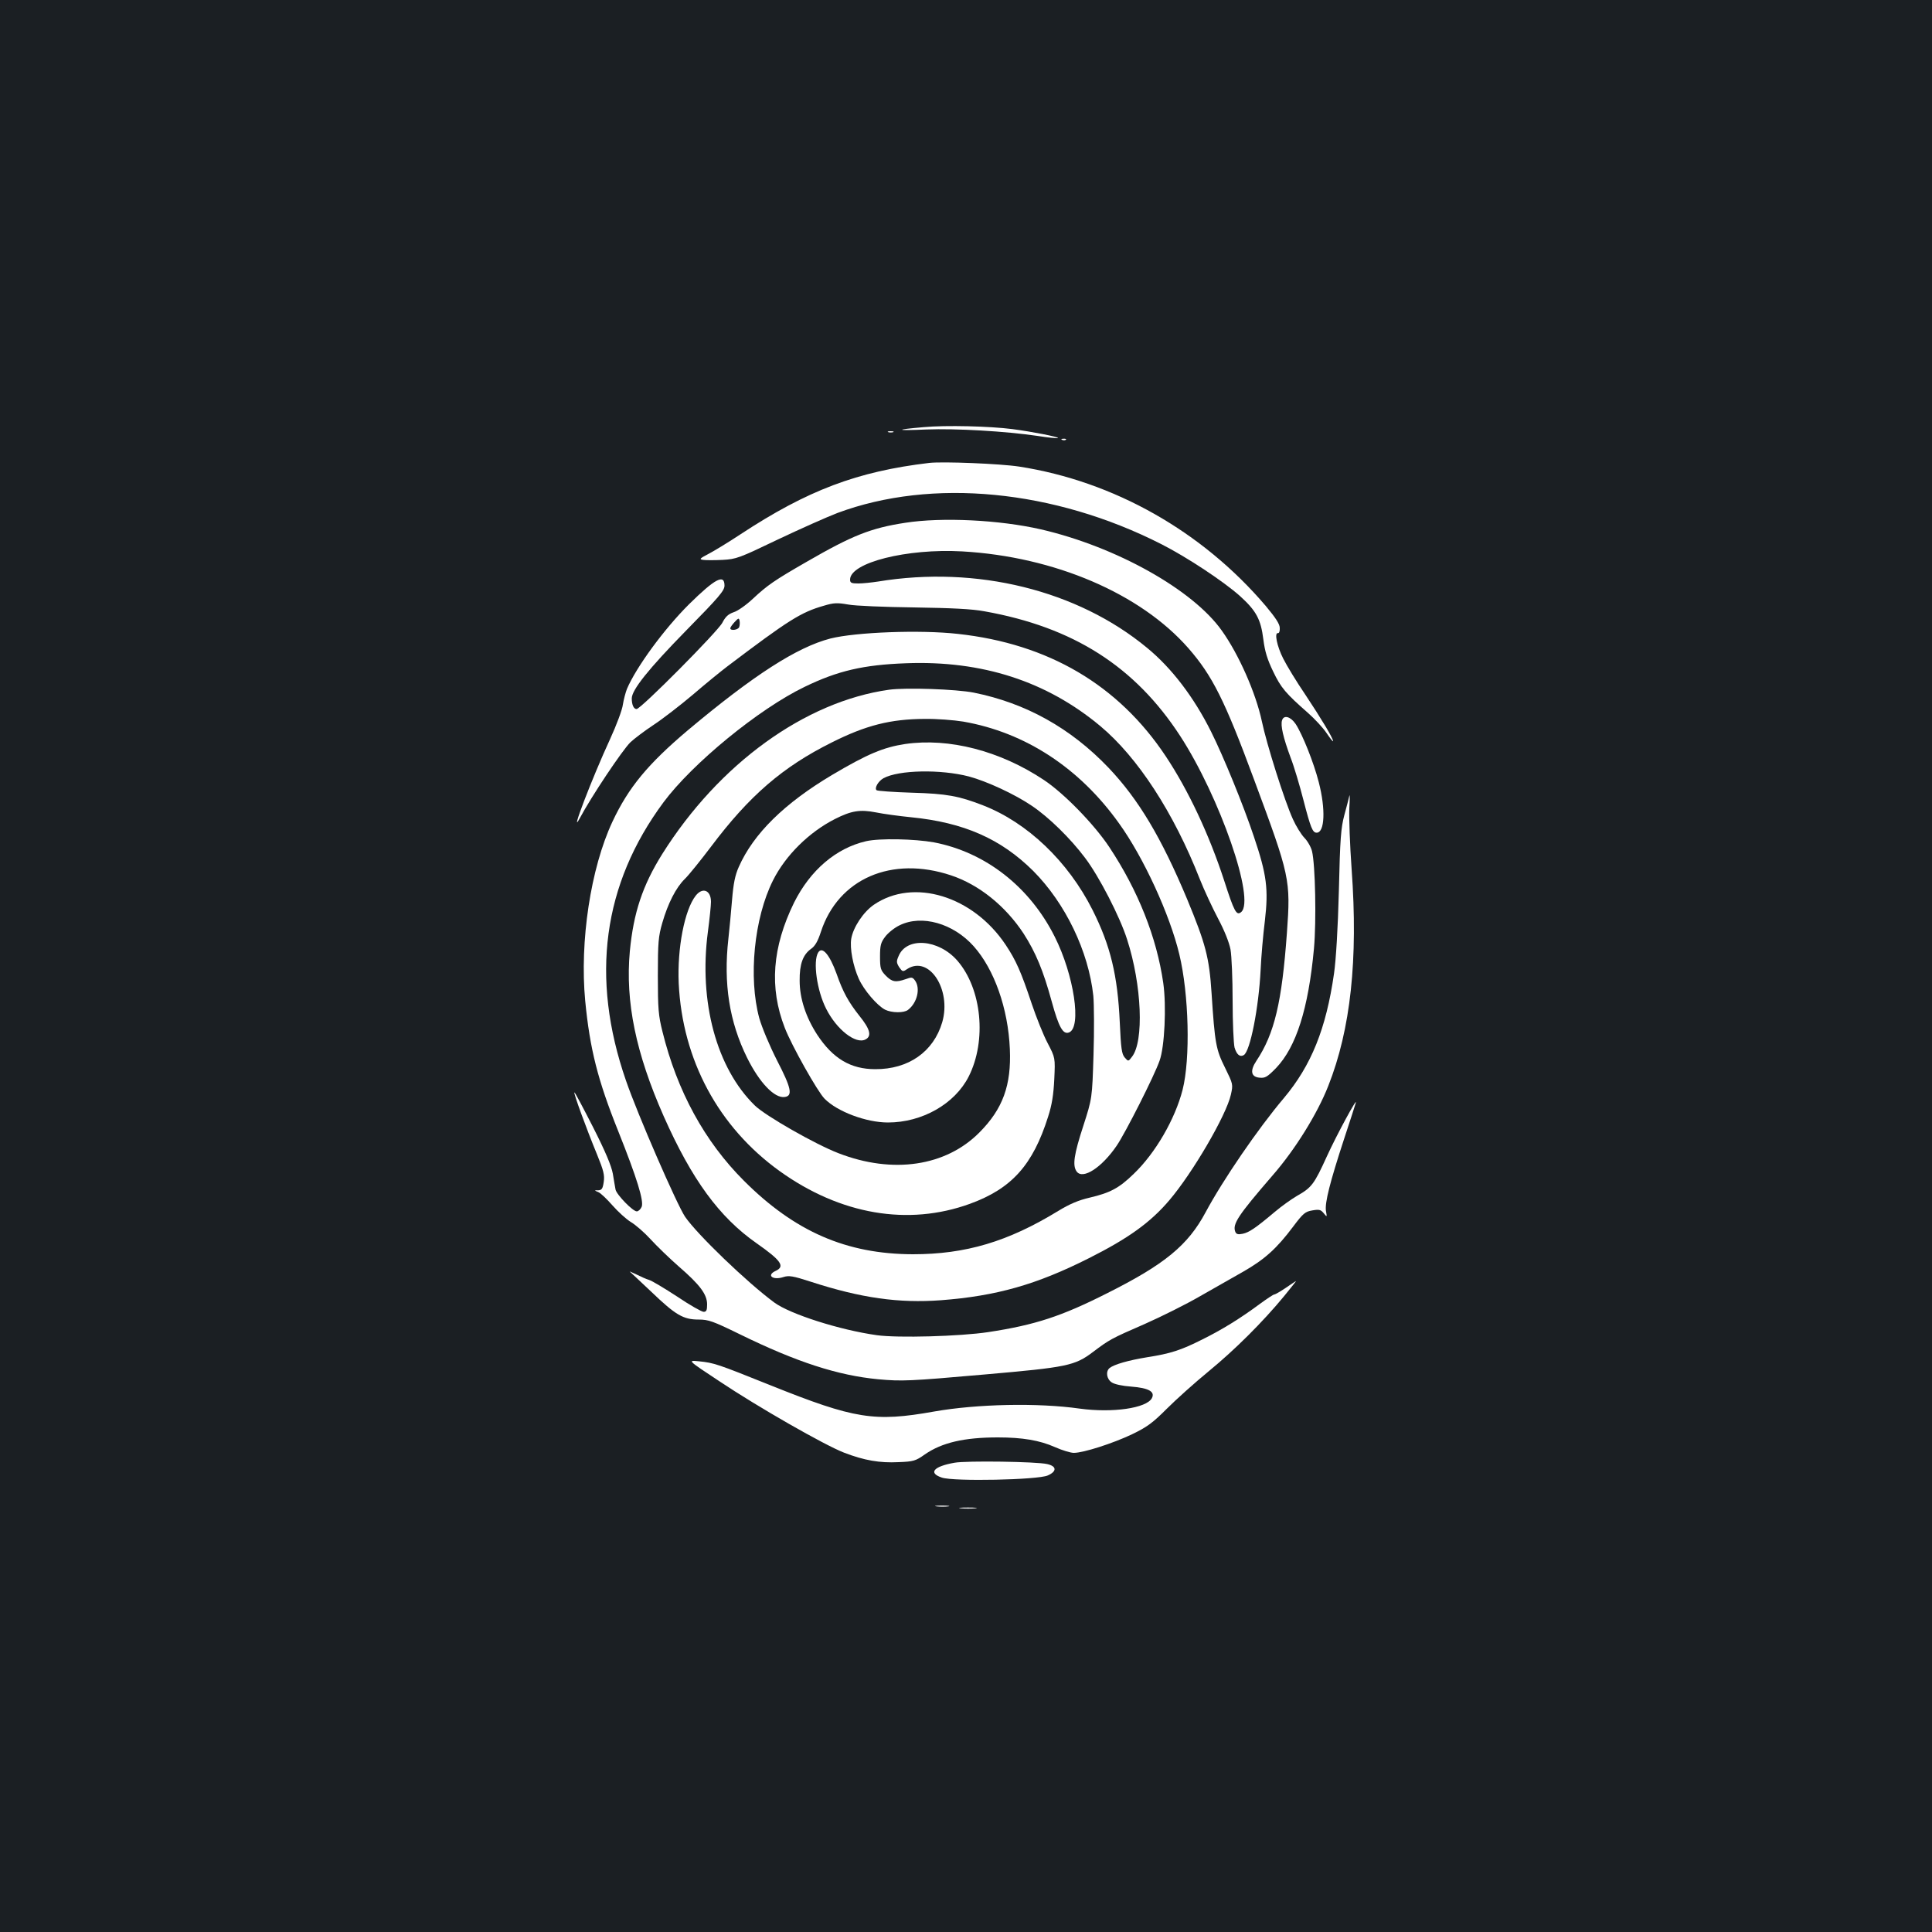 <?xml version="1.0" standalone="no"?>
<!DOCTYPE svg PUBLIC "-//W3C//DTD SVG 20010904//EN"
 "http://www.w3.org/TR/2001/REC-SVG-20010904/DTD/svg10.dtd">
<svg version="1.0" xmlns="http://www.w3.org/2000/svg"
 width="1000pt" height="1000pt" viewBox="0 0 1000 1000"
 preserveAspectRatio="xMidYMid meet">
<rect width="100%" height="100%" fill="#1b1f23"/>
<g transform="translate(0,1000) scale(0.1,-0.1)"
fill="#ffffff" stroke="none">
<path d="M4780 7789 c-153 -13 -146 -19 15 -12 153 6 409 -9 573 -33 57 -9
106 -14 108 -11 6 5 -135 33 -236 46 -116 15 -344 21 -460 10z"/>
<path d="M4598 7763 c6 -2 18 -2 25 0 6 3 1 5 -13 5 -14 0 -19 -2 -12 -5z"/>
<path d="M5498 7723 c7 -3 16 -2 19 1 4 3 -2 6 -13 5 -11 0 -14 -3 -6 -6z"/>
<path d="M4810 7604 c-372 -44 -630 -141 -978 -370 -62 -41 -136 -86 -165
-101 -46 -24 -49 -28 -27 -31 13 -2 58 -2 100 0 71 4 85 9 285 105 116 55 255
117 310 138 489 182 1121 121 1677 -162 132 -67 322 -193 406 -268 85 -77 108
-121 121 -224 8 -64 21 -105 51 -167 40 -84 65 -113 180 -214 34 -30 78 -77
96 -104 19 -28 34 -47 34 -42 0 15 -61 116 -144 241 -45 66 -96 150 -114 186
-33 65 -47 136 -27 132 6 -1 10 11 9 27 0 20 -22 53 -72 113 -329 387 -787
646 -1277 722 -97 15 -395 27 -465 19z"/>
<path d="M4685 7294 c-177 -27 -273 -65 -510 -202 -167 -96 -203 -121 -278
-191 -34 -32 -79 -64 -100 -70 -28 -10 -42 -23 -58 -54 -23 -45 -422 -447
-444 -447 -15 0 -25 22 -25 55 0 44 86 152 282 352 170 173 198 206 198 232 0
62 -49 36 -183 -96 -129 -128 -274 -326 -322 -439 -7 -18 -17 -55 -21 -81 -3
-26 -33 -106 -66 -178 -93 -201 -213 -515 -157 -410 59 111 220 352 262 393
19 18 73 59 120 90 47 31 139 102 204 157 65 56 145 121 178 146 316 239 380
280 500 314 50 15 68 16 125 6 36 -7 189 -13 340 -15 197 -3 301 -8 365 -20
461 -82 780 -286 1014 -646 205 -316 390 -849 315 -911 -24 -20 -36 2 -88 164
-77 236 -185 467 -303 644 -245 368 -607 581 -1075 632 -195 22 -529 9 -660
-24 -173 -45 -397 -189 -738 -475 -207 -175 -307 -296 -390 -473 -113 -241
-170 -620 -141 -927 24 -249 65 -411 171 -675 97 -243 134 -363 121 -392 -6
-13 -17 -23 -25 -23 -21 0 -105 87 -110 113 -2 12 -9 49 -14 82 -8 42 -38 114
-103 242 -51 100 -94 181 -96 179 -5 -4 61 -185 117 -321 34 -83 40 -107 35
-142 -5 -35 -10 -43 -28 -44 -22 0 -22 0 -1 -9 12 -4 45 -36 74 -69 29 -33 72
-72 95 -86 24 -14 70 -54 102 -89 32 -35 98 -99 146 -141 111 -96 147 -145
147 -197 0 -30 -4 -38 -18 -38 -10 0 -72 35 -137 79 -66 43 -131 82 -145 86
-14 4 -43 17 -65 28 -22 10 -38 18 -35 15 3 -2 53 -50 112 -105 125 -120 165
-143 244 -143 51 0 74 -8 213 -76 296 -145 508 -213 716 -233 124 -11 157 -10
555 25 423 37 463 45 557 116 85 64 93 69 268 145 88 39 216 103 285 143 69
39 170 97 225 128 110 63 173 119 259 234 51 68 62 77 99 83 35 6 43 4 58 -14
18 -22 18 -22 12 12 -6 42 20 146 94 372 31 94 58 177 60 185 14 43 -98 -163
-149 -275 -66 -145 -79 -162 -155 -205 -29 -17 -81 -54 -115 -83 -101 -85
-133 -106 -166 -113 -24 -5 -33 -2 -38 10 -16 40 14 85 192 291 117 134 232
319 289 464 116 293 155 654 121 1122 -9 124 -14 266 -12 315 3 49 3 78 0 64
-3 -14 -15 -59 -26 -100 -17 -64 -22 -120 -28 -390 -5 -195 -15 -358 -25 -428
-41 -287 -118 -477 -260 -646 -133 -157 -315 -423 -405 -591 -91 -170 -211
-269 -508 -418 -237 -120 -374 -165 -617 -202 -146 -22 -467 -31 -576 -16
-193 27 -449 109 -531 169 -141 104 -398 351 -462 444 -42 62 -246 530 -306
705 -185 534 -120 1016 194 1440 149 201 494 484 731 598 171 83 304 114 525
122 393 15 727 -93 1005 -325 194 -162 380 -448 515 -792 23 -58 66 -150 95
-205 33 -62 57 -123 64 -159 6 -33 11 -152 11 -265 0 -113 5 -222 10 -243 11
-37 28 -51 48 -39 33 20 77 244 87 441 3 69 13 183 22 254 19 164 10 238 -57
436 -54 162 -158 416 -221 542 -89 179 -205 331 -332 435 -360 298 -882 427
-1392 343 -33 -5 -79 -10 -102 -10 -36 0 -43 3 -43 20 0 88 295 162 580 146
478 -27 923 -218 1171 -501 124 -142 188 -269 340 -680 186 -501 190 -517 170
-794 -26 -358 -64 -521 -158 -662 -34 -51 -28 -83 16 -87 29 -3 40 3 86 50
104 109 167 306 196 618 13 143 7 434 -10 504 -5 21 -23 53 -40 70 -16 17 -43
60 -59 96 -43 94 -136 388 -161 508 -31 145 -119 345 -207 468 -150 212 -547
434 -936 524 -214 49 -512 64 -703 34z m-859 -540 c-6 -15 -46 -20 -46 -6 0 5
10 19 22 32 20 22 23 22 26 7 2 -10 1 -25 -2 -33z"/>
<path d="M4602 6430 c-436 -61 -881 -384 -1174 -850 -102 -163 -149 -304 -168
-504 -24 -261 31 -527 175 -853 146 -329 288 -523 481 -658 127 -89 149 -120
99 -143 -50 -23 -15 -50 40 -32 28 9 49 6 141 -24 262 -85 456 -112 674 -96
288 22 495 81 765 217 205 103 319 185 417 300 121 142 295 440 319 547 12 54
11 55 -30 139 -47 94 -53 125 -70 387 -12 185 -31 255 -126 485 -134 320 -252
518 -408 682 -196 205 -428 334 -697 388 -91 18 -351 27 -438 15z m384 -165
c321 -56 602 -240 807 -528 126 -175 262 -471 311 -676 50 -207 58 -541 17
-702 -39 -152 -141 -328 -253 -435 -76 -74 -122 -98 -228 -123 -57 -13 -104
-33 -163 -69 -260 -159 -479 -224 -752 -224 -344 1 -611 117 -875 381 -203
203 -345 463 -421 771 -21 83 -24 119 -24 290 0 173 3 204 23 273 29 101 71
183 116 227 20 19 82 96 138 170 197 262 370 411 623 537 177 89 304 121 481
122 61 1 151 -6 200 -14z"/>
<path d="M4685 6149 c-112 -17 -194 -51 -378 -160 -247 -147 -407 -304 -483
-476 -19 -42 -28 -86 -35 -172 -5 -64 -14 -154 -19 -201 -26 -231 5 -429 97
-615 64 -129 142 -211 195 -203 42 6 34 46 -40 189 -39 77 -78 170 -92 219
-57 210 -27 518 71 713 65 130 187 250 321 318 85 43 130 50 212 34 39 -8 121
-19 181 -25 274 -27 466 -112 633 -278 167 -168 286 -416 311 -646 4 -44 5
-182 1 -306 -7 -225 -7 -225 -53 -368 -48 -147 -57 -205 -34 -236 32 -43 130
21 207 134 45 66 195 362 222 440 26 71 36 283 19 402 -34 236 -130 478 -279
703 -79 119 -235 279 -339 348 -227 151 -491 219 -718 186z m330 -168 c93 -25
238 -92 326 -152 88 -59 200 -169 275 -269 73 -96 181 -306 218 -423 76 -235
88 -527 25 -607 -19 -25 -19 -25 -38 -3 -15 18 -19 47 -25 180 -11 244 -48
398 -141 583 -127 252 -338 453 -568 542 -124 48 -187 60 -367 65 -96 3 -179
9 -183 13 -12 11 9 47 36 62 79 43 296 47 442 9z"/>
<path d="M4483 5646 c-156 -36 -289 -150 -373 -318 -113 -231 -129 -440 -48
-648 35 -91 170 -331 206 -367 66 -67 216 -123 328 -123 177 0 346 96 418 238
94 186 68 454 -59 600 -97 111 -263 124 -304 23 -12 -27 -11 -34 3 -57 17 -24
19 -25 41 -10 113 74 231 -105 182 -275 -45 -153 -175 -244 -347 -243 -127 0
-219 55 -300 178 -59 91 -91 188 -91 280 -1 86 17 134 58 164 22 15 36 40 52
89 90 275 366 395 674 292 144 -48 281 -158 375 -301 63 -98 102 -192 146
-353 36 -131 58 -171 89 -159 67 25 26 298 -74 496 -130 259 -359 437 -625
488 -100 18 -281 22 -351 6z"/>
<path d="M3601 5364 c-58 -74 -96 -272 -88 -454 19 -397 206 -744 523 -972
314 -225 664 -285 984 -169 217 79 326 201 405 451 20 62 28 114 32 195 5 110
5 110 -34 185 -22 41 -59 134 -83 205 -55 165 -81 224 -135 305 -169 253 -477
347 -682 207 -55 -38 -107 -117 -117 -176 -8 -49 9 -140 39 -207 26 -58 94
-138 136 -160 34 -17 98 -18 119 -1 48 37 65 112 36 152 -13 18 -18 18 -48 7
-52 -18 -71 -15 -104 19 -26 27 -29 37 -29 98 0 58 4 73 27 103 15 20 49 47
75 59 114 56 277 10 383 -109 106 -119 178 -321 187 -532 8 -187 -36 -309
-157 -431 -174 -176 -449 -217 -730 -108 -120 46 -379 194 -433 247 -198 193
-291 536 -243 899 9 67 16 137 16 155 0 60 -43 78 -79 32z"/>
<path d="M4235 5070 c-28 -45 -7 -197 41 -291 54 -108 154 -186 204 -159 33
17 24 53 -31 121 -57 72 -86 124 -119 219 -36 99 -74 144 -95 110z"/>
<path d="M6636 6272 c-9 -26 6 -90 44 -193 18 -46 47 -144 66 -218 38 -147 48
-171 69 -171 42 0 47 122 11 261 -26 102 -85 249 -120 302 -26 38 -61 48 -70
19z"/>
<path d="M6655 3334 c-27 -18 -54 -34 -59 -34 -5 0 -38 -22 -75 -49 -101 -75
-197 -134 -296 -183 -113 -57 -166 -74 -287 -93 -98 -16 -171 -37 -195 -56
-21 -18 -15 -57 11 -74 14 -10 57 -19 101 -22 90 -7 125 -26 107 -60 -28 -52
-204 -77 -373 -54 -217 31 -533 24 -754 -15 -309 -55 -411 -39 -845 135 -279
112 -294 117 -373 125 -59 6 -59 6 106 -103 202 -135 545 -331 646 -370 104
-40 184 -54 282 -49 77 3 88 6 136 40 88 61 203 88 378 88 127 0 216 -15 295
-50 38 -17 82 -30 98 -30 50 0 202 49 301 96 79 38 108 60 180 132 48 48 146
136 218 195 135 111 279 254 391 390 35 43 62 77 60 76 -2 0 -25 -16 -53 -35z"/>
<path d="M4941 2429 c-109 -19 -138 -53 -66 -77 62 -21 496 -12 548 11 48 21
47 48 -3 59 -54 13 -419 18 -479 7z"/>
<path d="M4848 2203 c18 -2 45 -2 60 0 15 2 0 4 -33 4 -33 0 -45 -2 -27 -4z"/>
<path d="M4973 2193 c20 -2 54 -2 75 0 20 2 3 4 -38 4 -41 0 -58 -2 -37 -4z"/>
</g>
</svg>
